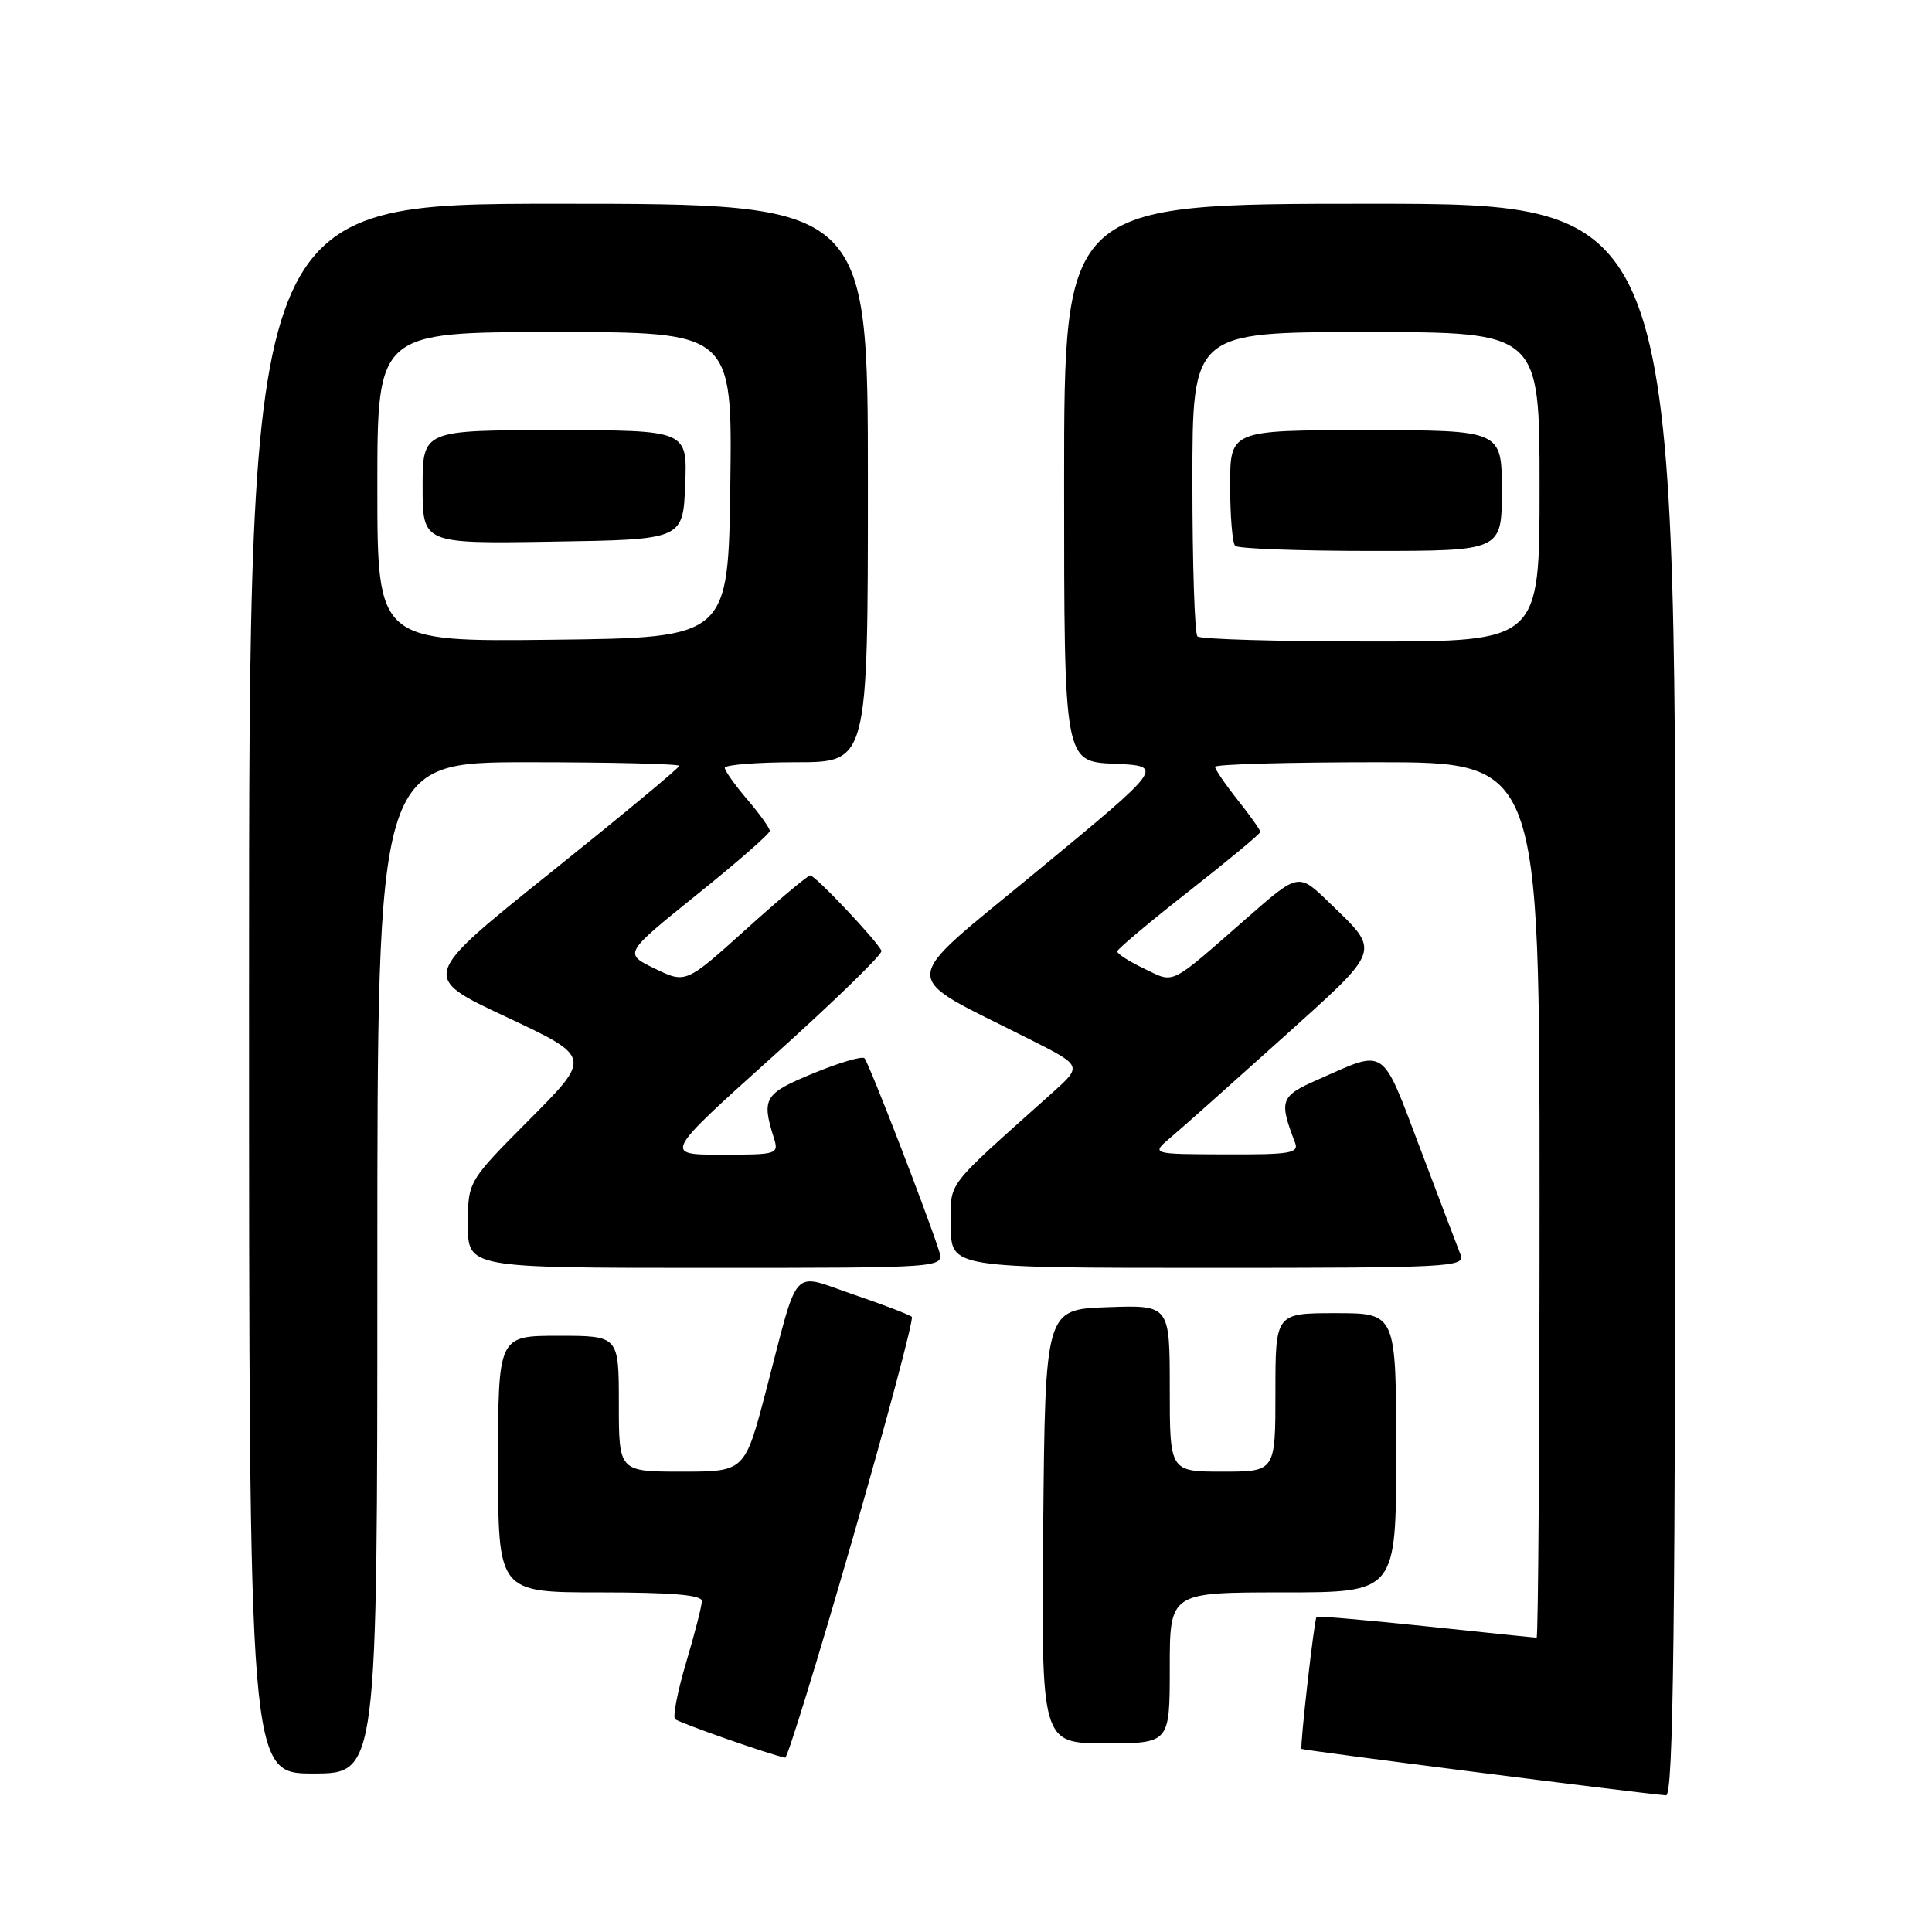 <?xml version="1.0" encoding="UTF-8" standalone="no"?>
<!DOCTYPE svg PUBLIC "-//W3C//DTD SVG 1.1//EN" "http://www.w3.org/Graphics/SVG/1.1/DTD/svg11.dtd" >
<svg xmlns="http://www.w3.org/2000/svg" xmlns:xlink="http://www.w3.org/1999/xlink" version="1.1" viewBox="0 0 256 256">
 <g >
 <path fill="currentColor"
d=" M 222.00 132.50 C 222.00 27.00 222.00 27.00 181.50 27.00 C 141.00 27.00 141.00 27.00 141.00 63.95 C 141.00 100.91 141.00 100.91 147.64 101.20 C 154.29 101.50 154.29 101.50 137.52 115.35 C 118.65 130.95 118.76 128.77 136.46 137.72 C 143.41 141.23 143.41 141.23 139.46 144.78 C 124.90 157.82 126.00 156.38 126.00 162.46 C 126.00 168.00 126.00 168.00 160.11 168.00 C 192.18 168.00 194.17 167.90 193.53 166.25 C 193.15 165.29 190.75 158.97 188.19 152.20 C 182.98 138.45 183.79 139.00 174.61 143.06 C 169.64 145.25 169.45 145.79 171.60 151.41 C 172.14 152.80 170.97 153.00 162.36 152.96 C 152.50 152.93 152.50 152.93 155.13 150.71 C 156.57 149.50 163.19 143.60 169.84 137.62 C 183.26 125.53 183.01 126.26 176.11 119.58 C 172.06 115.65 172.06 115.65 165.28 121.59 C 154.78 130.78 155.72 130.31 151.61 128.35 C 149.62 127.40 148.02 126.38 148.04 126.06 C 148.07 125.75 152.34 122.16 157.54 118.09 C 162.74 114.01 167.00 110.48 167.00 110.23 C 167.00 109.99 165.65 108.08 164.00 106.00 C 162.35 103.92 161.00 101.94 161.00 101.61 C 161.00 101.27 170.68 101.00 182.50 101.00 C 204.00 101.00 204.00 101.00 204.00 159.00 C 204.00 190.90 203.82 217.00 203.61 217.00 C 203.39 217.00 196.79 216.32 188.95 215.49 C 181.10 214.67 174.57 214.10 174.45 214.24 C 174.14 214.58 172.23 231.43 172.46 231.74 C 172.61 231.93 216.64 237.55 220.75 237.89 C 221.74 237.98 222.00 216.29 222.00 132.50 Z  M 50.00 168.00 C 50.00 101.00 50.00 101.00 70.00 101.00 C 81.00 101.00 90.00 101.22 90.00 101.48 C 90.00 101.75 82.29 108.14 72.86 115.70 C 55.73 129.43 55.73 129.43 67.06 134.74 C 78.39 140.06 78.39 140.06 70.20 148.30 C 62.00 156.54 62.00 156.54 62.00 162.27 C 62.00 168.00 62.00 168.00 93.57 168.00 C 125.13 168.00 125.13 168.00 124.43 165.75 C 122.98 161.15 115.10 140.76 114.55 140.22 C 114.24 139.91 111.18 140.81 107.74 142.23 C 101.27 144.90 100.89 145.52 102.53 150.75 C 103.22 152.95 103.06 153.00 95.58 153.00 C 87.93 153.00 87.93 153.00 102.51 139.89 C 110.53 132.68 116.96 126.43 116.80 126.00 C 116.34 124.80 108.04 116.00 107.36 116.00 C 107.03 116.00 103.19 119.22 98.82 123.17 C 90.87 130.33 90.87 130.33 86.76 128.34 C 82.65 126.35 82.65 126.35 92.32 118.56 C 97.65 114.28 102.00 110.48 102.00 110.10 C 102.00 109.73 100.67 107.87 99.04 105.96 C 97.41 104.06 96.06 102.16 96.04 101.75 C 96.02 101.34 100.28 101.00 105.50 101.00 C 115.00 101.00 115.00 101.00 115.00 64.00 C 115.00 27.00 115.00 27.00 74.00 27.00 C 33.00 27.00 33.00 27.00 33.00 131.00 C 33.00 235.00 33.00 235.00 41.50 235.00 C 50.00 235.00 50.00 235.00 50.00 168.00 Z  M 112.95 203.99 C 117.55 188.04 121.10 174.76 120.82 174.49 C 120.55 174.22 117.08 172.89 113.12 171.54 C 104.68 168.67 105.95 167.28 101.51 184.25 C 98.69 195.00 98.69 195.00 90.35 195.00 C 82.00 195.00 82.00 195.00 82.00 186.00 C 82.00 177.00 82.00 177.00 74.00 177.00 C 66.00 177.00 66.00 177.00 66.00 194.00 C 66.00 211.00 66.00 211.00 79.50 211.00 C 88.95 211.00 93.00 211.34 93.00 212.14 C 93.00 212.77 92.07 216.41 90.93 220.24 C 89.79 224.06 89.13 227.46 89.45 227.79 C 89.94 228.27 102.14 232.55 104.04 232.90 C 104.34 232.96 108.35 219.95 112.95 203.99 Z  M 155.00 221.00 C 155.00 211.00 155.00 211.00 170.00 211.00 C 185.00 211.00 185.00 211.00 185.00 192.50 C 185.00 174.00 185.00 174.00 177.00 174.00 C 169.00 174.00 169.00 174.00 169.00 184.50 C 169.00 195.00 169.00 195.00 162.00 195.00 C 155.00 195.00 155.00 195.00 155.00 183.96 C 155.00 172.92 155.00 172.92 146.75 173.21 C 138.50 173.50 138.50 173.50 138.23 202.25 C 137.97 231.00 137.97 231.00 146.48 231.00 C 155.00 231.00 155.00 231.00 155.00 221.00 Z  M 158.67 84.33 C 158.30 83.97 158.00 74.74 158.00 63.83 C 158.00 44.00 158.00 44.00 181.00 44.00 C 204.00 44.00 204.00 44.00 204.00 64.50 C 204.00 85.00 204.00 85.00 181.67 85.00 C 169.38 85.00 159.03 84.70 158.67 84.33 Z  M 199.00 65.00 C 199.00 57.00 199.00 57.00 181.00 57.00 C 163.00 57.00 163.00 57.00 163.00 64.33 C 163.00 68.37 163.30 71.97 163.67 72.33 C 164.03 72.70 172.13 73.00 181.67 73.00 C 199.00 73.00 199.00 73.00 199.00 65.00 Z  M 50.00 64.52 C 50.00 44.00 50.00 44.00 73.52 44.00 C 97.04 44.00 97.04 44.00 96.77 64.25 C 96.50 84.50 96.50 84.50 73.25 84.77 C 50.00 85.04 50.00 85.04 50.00 64.52 Z  M 90.79 64.25 C 91.09 57.00 91.09 57.00 73.54 57.00 C 56.00 57.00 56.00 57.00 56.00 64.52 C 56.00 72.05 56.00 72.05 73.25 71.77 C 90.50 71.50 90.50 71.50 90.79 64.25 Z "/>
</g>
</svg>